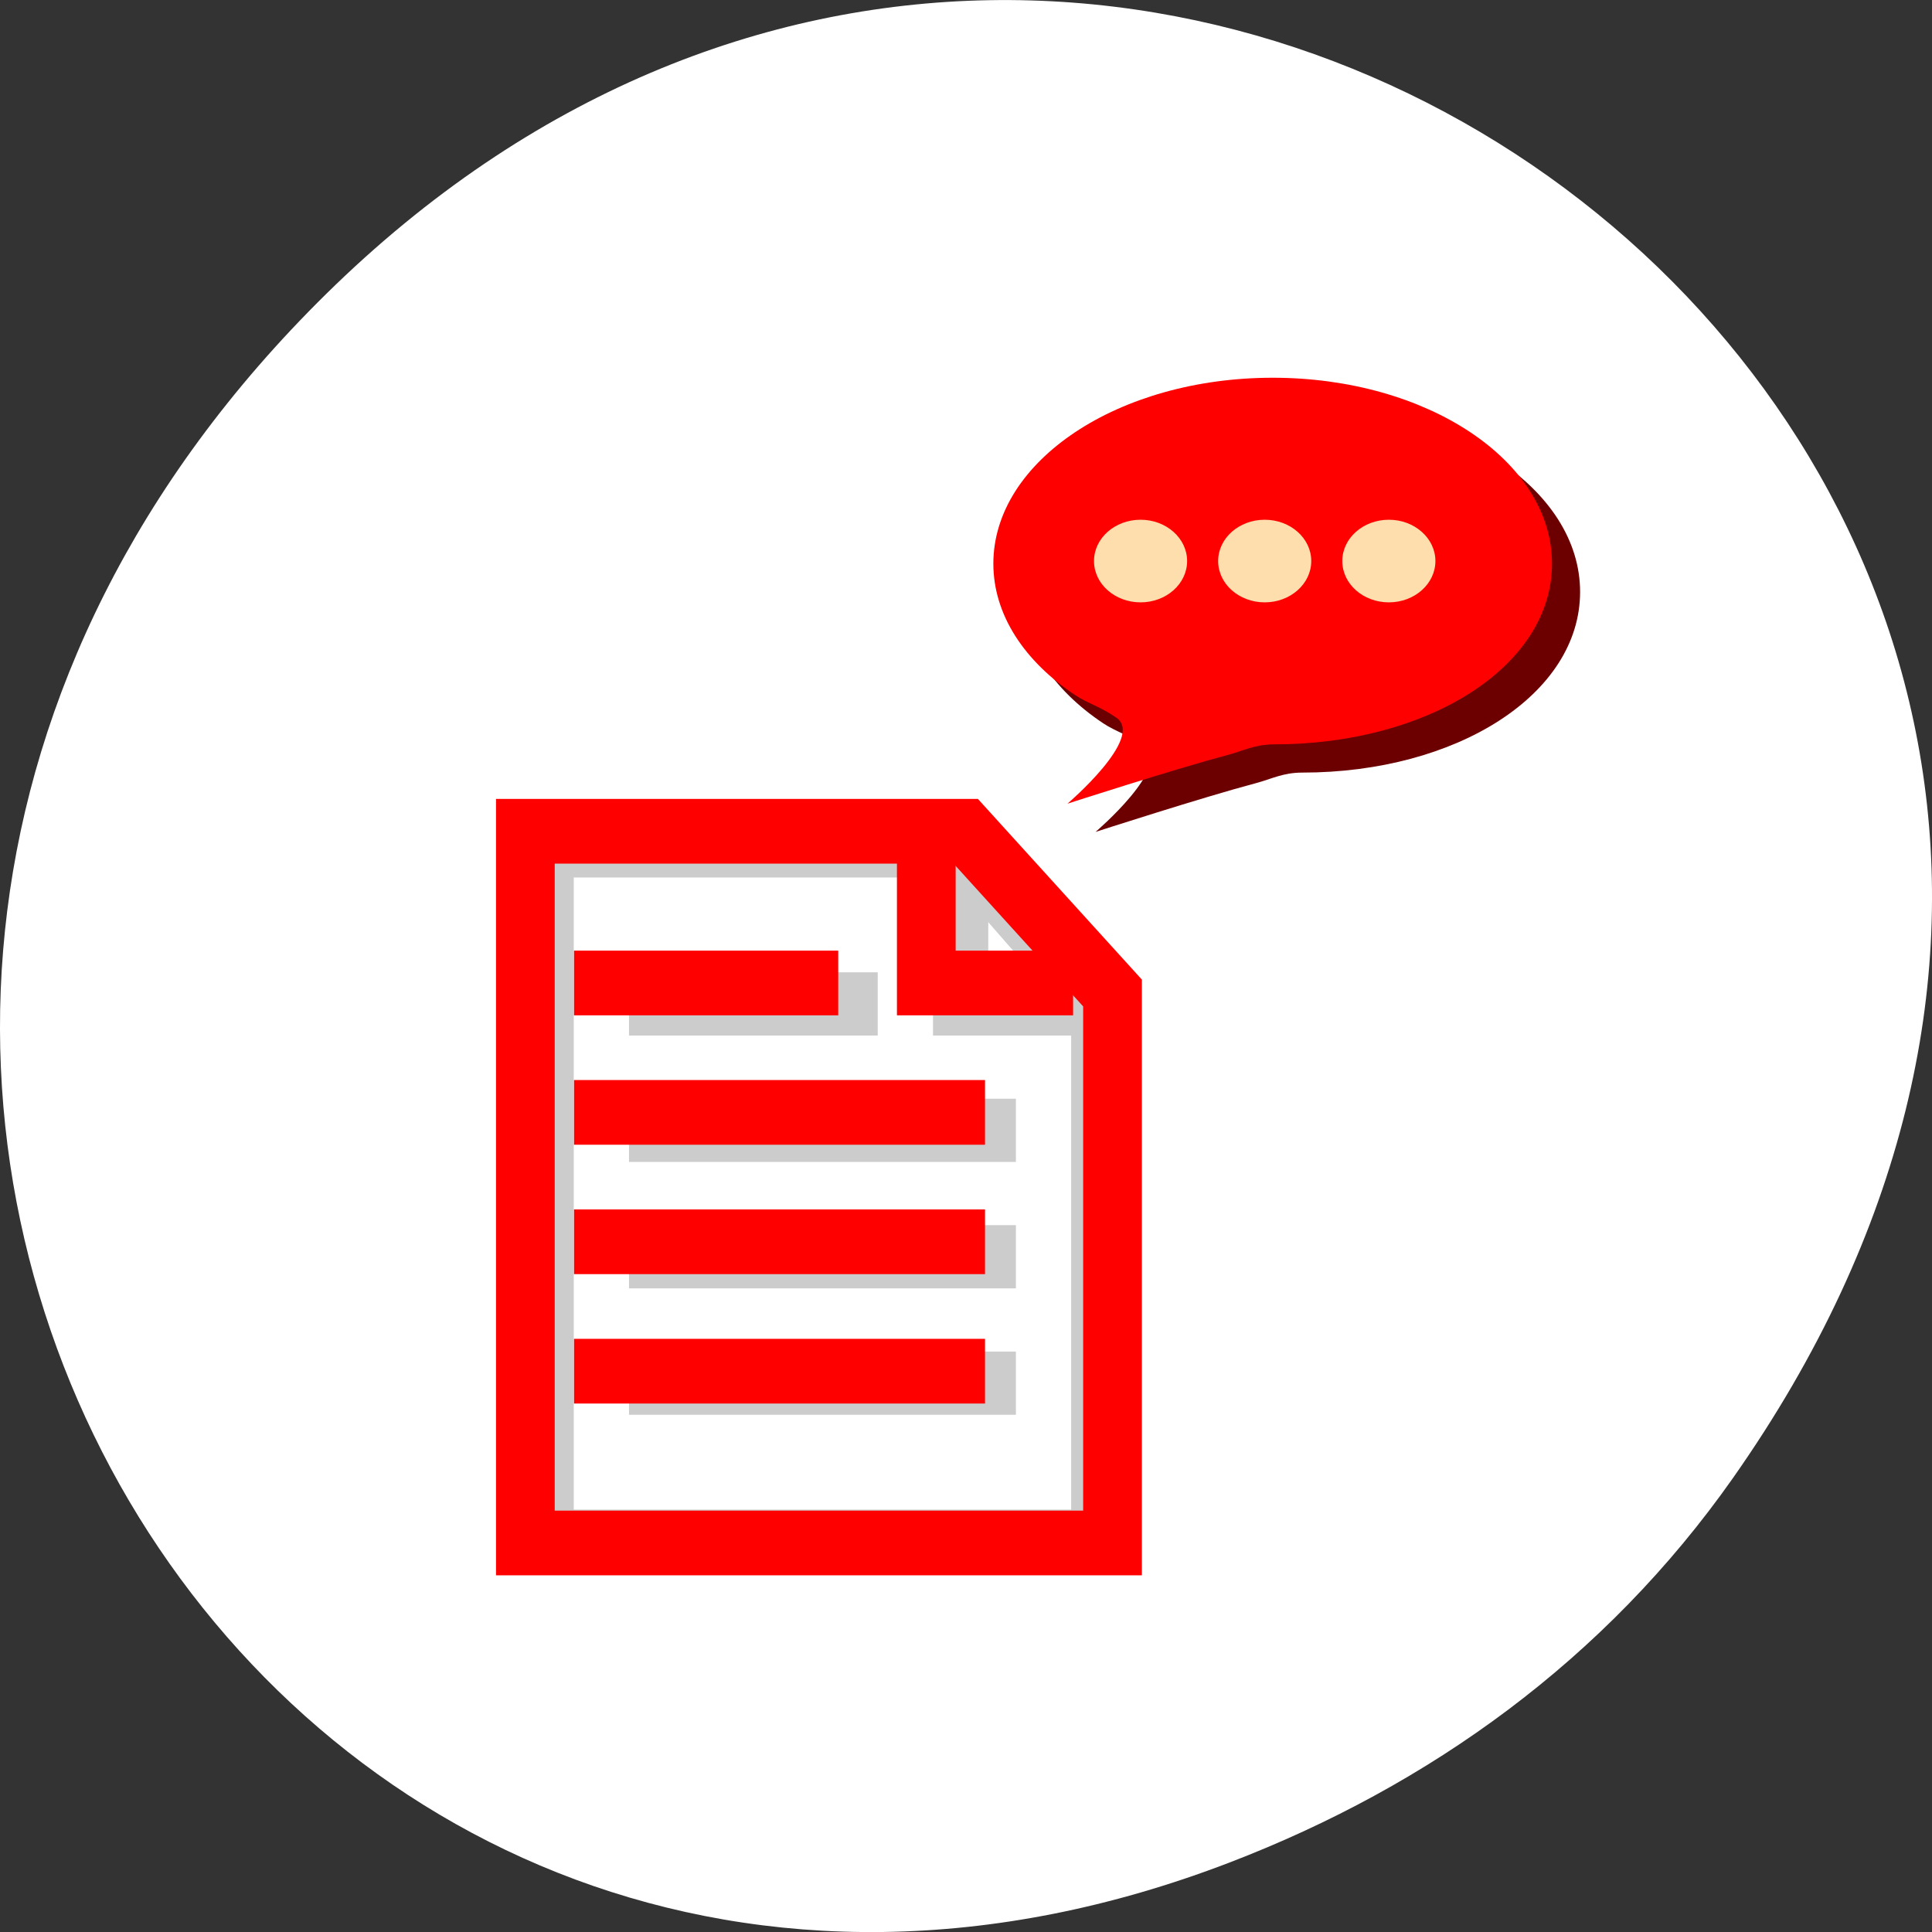 <svg xmlns="http://www.w3.org/2000/svg" viewBox="0 0 256 256" xmlns:xlink="http://www.w3.org/1999/xlink"><rect x="0" y="0" width="256" height="256" fill="#333333" stroke="none"/><g transform="translate(0 -796.36)"><path d="m 229.63 992.2 c 92.05 -130.93 -77.948 -263.6 -186.39 -156.91 -102.17 100.51 -7.449 256.68 119.69 207.86 c 26.526 -10.185 49.802 -26.914 66.7 -50.948 z" style="fill:#fff;color:#000"/><g transform="matrix(2.927 0 0 3.402 66 -2560.18)"><g style="fill:none;stroke-width:2"><g transform="matrix(1.251 0 0 1.231 -16.591 1002.35)" style="opacity:0.2;stroke:#000"><path d="m 15,14 15,0 5,5 0,17 -20,0 z"/><path d="m 30 14 v 5 h 5" id="0"/><path d="m 18 19 h 9" id="1"/><path d="m 18 23 h 14" id="2"/><path d="m 18 27 h 14" id="3"/><path d="m 18 31 h 14" id="4"/></g><g transform="matrix(1.329 0 0 1.26 -20.485 -264.51)" style="stroke:#f00"><path d="m 16.343 1018.67 h 15 l 5 5 v 17 h -20 z"/><g transform="translate(0 1004.36)"><use xlink:href="#0"/><use xlink:href="#1"/><use xlink:href="#2"/><use xlink:href="#3"/><use xlink:href="#4"/></g></g></g><g transform="matrix(-1.405 0 0 1.089 43.14 1001.03)"><g transform="matrix(1 0 0 0.985 -22.248 -18.08)" style="fill:#6c0000"><path d="m 18.09 26.429 c 0 3.728 3.982 6.562 8.953 6.562 0.621 0 0.995 0.235 1.484 0.381 1.747 0.523 5.175 1.773 5.175 1.773 0 0 -2.495 -2.397 -1.58 -3.119 0.518 -0.408 0.925 -0.519 1.332 -0.824 1.629 -1.222 2.636 -2.909 2.636 -4.773 0 -3.728 -4.03 -6.75 -9 -6.75 -4.971 0 -9 3.02 -9 6.75 z"/><circle cx="23.347" cy="26.335" r="1.5"/><circle r="1.5" cy="26.335" cx="27.347"/><circle cx="31.347" cy="26.335" r="1.5"/></g><g transform="matrix(1 0 0 0.985 -21.343 -19.09)" style="fill:#f00"><path d="m 18.09 26.429 c 0 3.728 3.982 6.562 8.953 6.562 0.621 0 0.995 0.235 1.484 0.381 1.747 0.523 5.175 1.773 5.175 1.773 0 0 -2.495 -2.397 -1.58 -3.119 0.518 -0.408 0.925 -0.519 1.332 -0.824 1.629 -1.222 2.636 -2.909 2.636 -4.773 0 -3.728 -4.03 -6.75 -9 -6.75 -4.971 0 -9 3.02 -9 6.75 z" style="fill:#f00"/><g style="fill:#ffdead"><circle r="1.5" cy="26.335" cx="23.347"/><circle cx="27.347" cy="26.335" r="1.5"/><circle r="1.5" cy="26.335" cx="31.347"/></g></g></g></g></g></svg>
